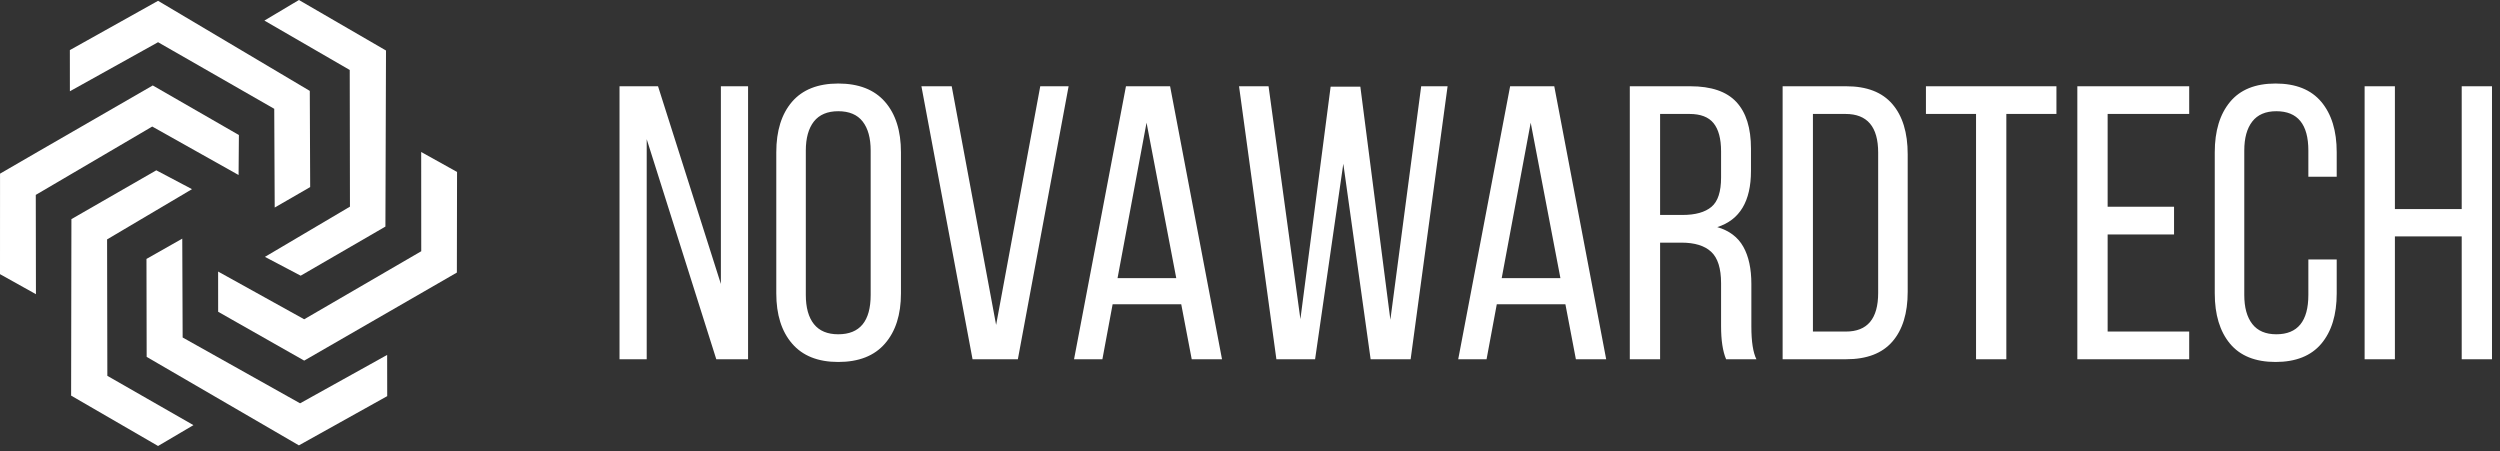 <svg width="277" height="50" viewBox="0 0 277 50" fill="none" xmlns="http://www.w3.org/2000/svg">
<rect x="0" y="0" width="277" height="50" fill="#333333" stroke="none"/>
<path d="M68.643 39.804L68.643 9.558L72.91 9.558L79.874 31.464L79.874 9.558L82.886 9.558L82.886 39.804L79.365 39.804L71.655 15.42L71.655 39.804L68.643 39.804ZM86.013 32.509L86.013 16.874C86.013 14.498 86.594 12.633 87.756 11.279C88.918 9.932 90.625 9.255 92.877 9.255C95.15 9.255 96.879 9.932 98.055 11.279C99.238 12.633 99.826 14.498 99.826 16.874L99.826 32.509C99.826 34.856 99.238 36.714 98.055 38.068C96.879 39.429 95.15 40.106 92.877 40.106C90.639 40.106 88.932 39.429 87.763 38.068C86.594 36.714 86.013 34.856 86.013 32.509ZM89.284 32.674C89.284 34.078 89.585 35.159 90.18 35.908C90.782 36.664 91.679 37.038 92.877 37.038C95.272 37.038 96.47 35.584 96.47 32.674L96.47 16.687C96.47 15.297 96.176 14.224 95.581 13.461C94.992 12.705 94.089 12.323 92.877 12.323C91.679 12.323 90.782 12.705 90.18 13.461C89.585 14.224 89.284 15.297 89.284 16.687L89.284 32.674ZM102.093 9.558L105.449 9.558L110.369 36.001L115.26 9.558L118.402 9.558L112.779 39.804L107.758 39.804L102.093 9.558ZM119.004 39.804L124.756 9.558L129.647 9.558L135.399 39.804L132.043 39.804L130.881 33.711L123.279 33.711L122.145 39.804L119.004 39.804ZM123.824 30.816L130.329 30.816L127.037 13.591L123.824 30.816ZM137.285 9.558L140.556 9.558L144.084 35.36L147.434 9.601L150.726 9.601L154.053 35.425L157.467 9.558L160.393 9.558L156.298 39.804L151.866 39.804L148.839 18.142L145.712 39.804L141.424 39.804L137.285 9.558ZM161.57 39.804L167.322 9.558L172.213 9.558L177.965 39.804L174.608 39.804L173.446 33.711L165.844 33.711L164.711 39.804L161.57 39.804ZM166.389 30.816L172.894 30.816L169.602 13.591L166.389 30.816ZM180.582 39.804L180.582 9.558L187.288 9.558C189.612 9.558 191.312 10.141 192.387 11.3C193.47 12.46 194.008 14.181 194.008 16.471L194.008 18.941C194.008 22.297 192.768 24.371 190.272 25.163C191.606 25.552 192.567 26.279 193.162 27.345C193.757 28.404 194.051 29.779 194.051 31.464L194.051 36.174C194.051 37.845 194.238 39.055 194.611 39.804L191.254 39.804C190.881 38.932 190.695 37.708 190.695 36.131L190.695 31.378C190.695 29.736 190.329 28.577 189.598 27.9C188.873 27.223 187.769 26.884 186.298 26.884L183.939 26.884L183.939 39.804L180.582 39.804ZM183.939 23.817L186.42 23.817C187.855 23.817 188.923 23.514 189.633 22.916C190.343 22.319 190.695 21.238 190.695 19.676L190.695 16.766C190.695 15.369 190.415 14.332 189.863 13.648C189.311 12.964 188.421 12.626 187.202 12.626L183.939 12.626L183.939 23.817ZM197.515 39.804L197.515 9.558L204.558 9.558C206.839 9.558 208.539 10.213 209.672 11.531C210.805 12.842 211.372 14.7 211.372 17.09L211.372 32.336C211.372 34.712 210.805 36.549 209.672 37.852C208.539 39.155 206.839 39.804 204.558 39.804L197.515 39.804ZM200.872 36.736L204.53 36.736C206.911 36.736 208.101 35.31 208.101 32.451L208.101 16.91C208.101 14.051 206.896 12.626 204.487 12.626L200.872 12.626L200.872 36.736ZM213.394 12.626L213.394 9.558L227.853 9.558L227.853 12.626L222.302 12.626L222.302 39.804L218.945 39.804L218.945 12.626L213.394 12.626ZM230.169 39.804L230.169 9.558L242.563 9.558L242.563 12.626L233.526 12.626L233.526 22.909L240.884 22.909L240.884 25.977L233.526 25.977L233.526 36.736L242.563 36.736L242.563 39.804L230.169 39.804ZM245.395 32.509L245.395 16.874C245.395 14.512 245.962 12.647 247.088 11.293C248.214 9.932 249.892 9.255 252.13 9.255C254.375 9.255 256.067 9.932 257.201 11.286C258.341 12.647 258.907 14.505 258.907 16.86L258.907 19.582L255.766 19.582L255.766 16.68C255.766 13.778 254.583 12.323 252.216 12.323C251.033 12.323 250.143 12.705 249.555 13.461C248.96 14.224 248.666 15.297 248.666 16.687L248.666 32.674C248.666 34.064 248.96 35.137 249.555 35.9C250.143 36.657 251.033 37.038 252.216 37.038C254.583 37.038 255.766 35.584 255.766 32.674L255.766 28.75L258.907 28.75L258.907 32.509C258.907 34.871 258.341 36.729 257.201 38.083C256.067 39.429 254.375 40.106 252.13 40.106C249.892 40.106 248.214 39.429 247.088 38.083C245.962 36.729 245.395 34.871 245.395 32.509ZM261.999 39.804L261.999 9.558L265.355 9.558L265.355 23.168L272.757 23.168L272.757 9.558L276.113 9.558L276.113 39.804L272.757 39.804L272.757 26.193L265.355 26.193L265.355 39.804L261.999 39.804Z" fill="white"/>
<path fill-rule="evenodd" clip-rule="evenodd" d="M46.674 27.837L33.705 35.376L24.168 30.088L24.171 34.544L33.705 39.956L50.621 30.201L50.641 19.051L46.668 16.842L46.674 27.837Z" fill="white"/>
<path fill-rule="evenodd" clip-rule="evenodd" d="M7.88 43.834L17.513 49.415L21.433 47.105L11.894 41.642L11.865 26.526L21.273 20.959L17.318 18.87L7.913 24.278L7.88 43.834Z" fill="white"/>
<path fill-rule="evenodd" clip-rule="evenodd" d="M16.927 9.468L4.286 16.76L0.004 19.241L-2.0955e-08 30.376L3.982 32.597L3.964 21.594L16.867 14.021L26.435 19.391L26.47 14.961L16.927 9.468Z" fill="white"/>
<path fill-rule="evenodd" clip-rule="evenodd" d="M7.74 5.551L7.744 10.112L17.513 4.677L30.386 12.056L30.437 22.996L34.368 20.727L34.324 10.071L17.513 0.09L7.74 5.551Z" fill="white"/>
<path fill-rule="evenodd" clip-rule="evenodd" d="M29.295 2.28L38.75 7.754L38.775 22.896L29.354 28.461L33.316 30.546L42.704 25.105L42.769 5.597L33.121 3.834e-09L29.295 2.28Z" fill="white"/>
<path fill-rule="evenodd" clip-rule="evenodd" d="M16.229 28.689L16.25 39.542L33.118 49.346L42.903 43.892L42.895 39.325L33.249 44.687L20.237 37.394L20.195 26.44L16.229 28.689Z" fill="white"/>
</svg>

